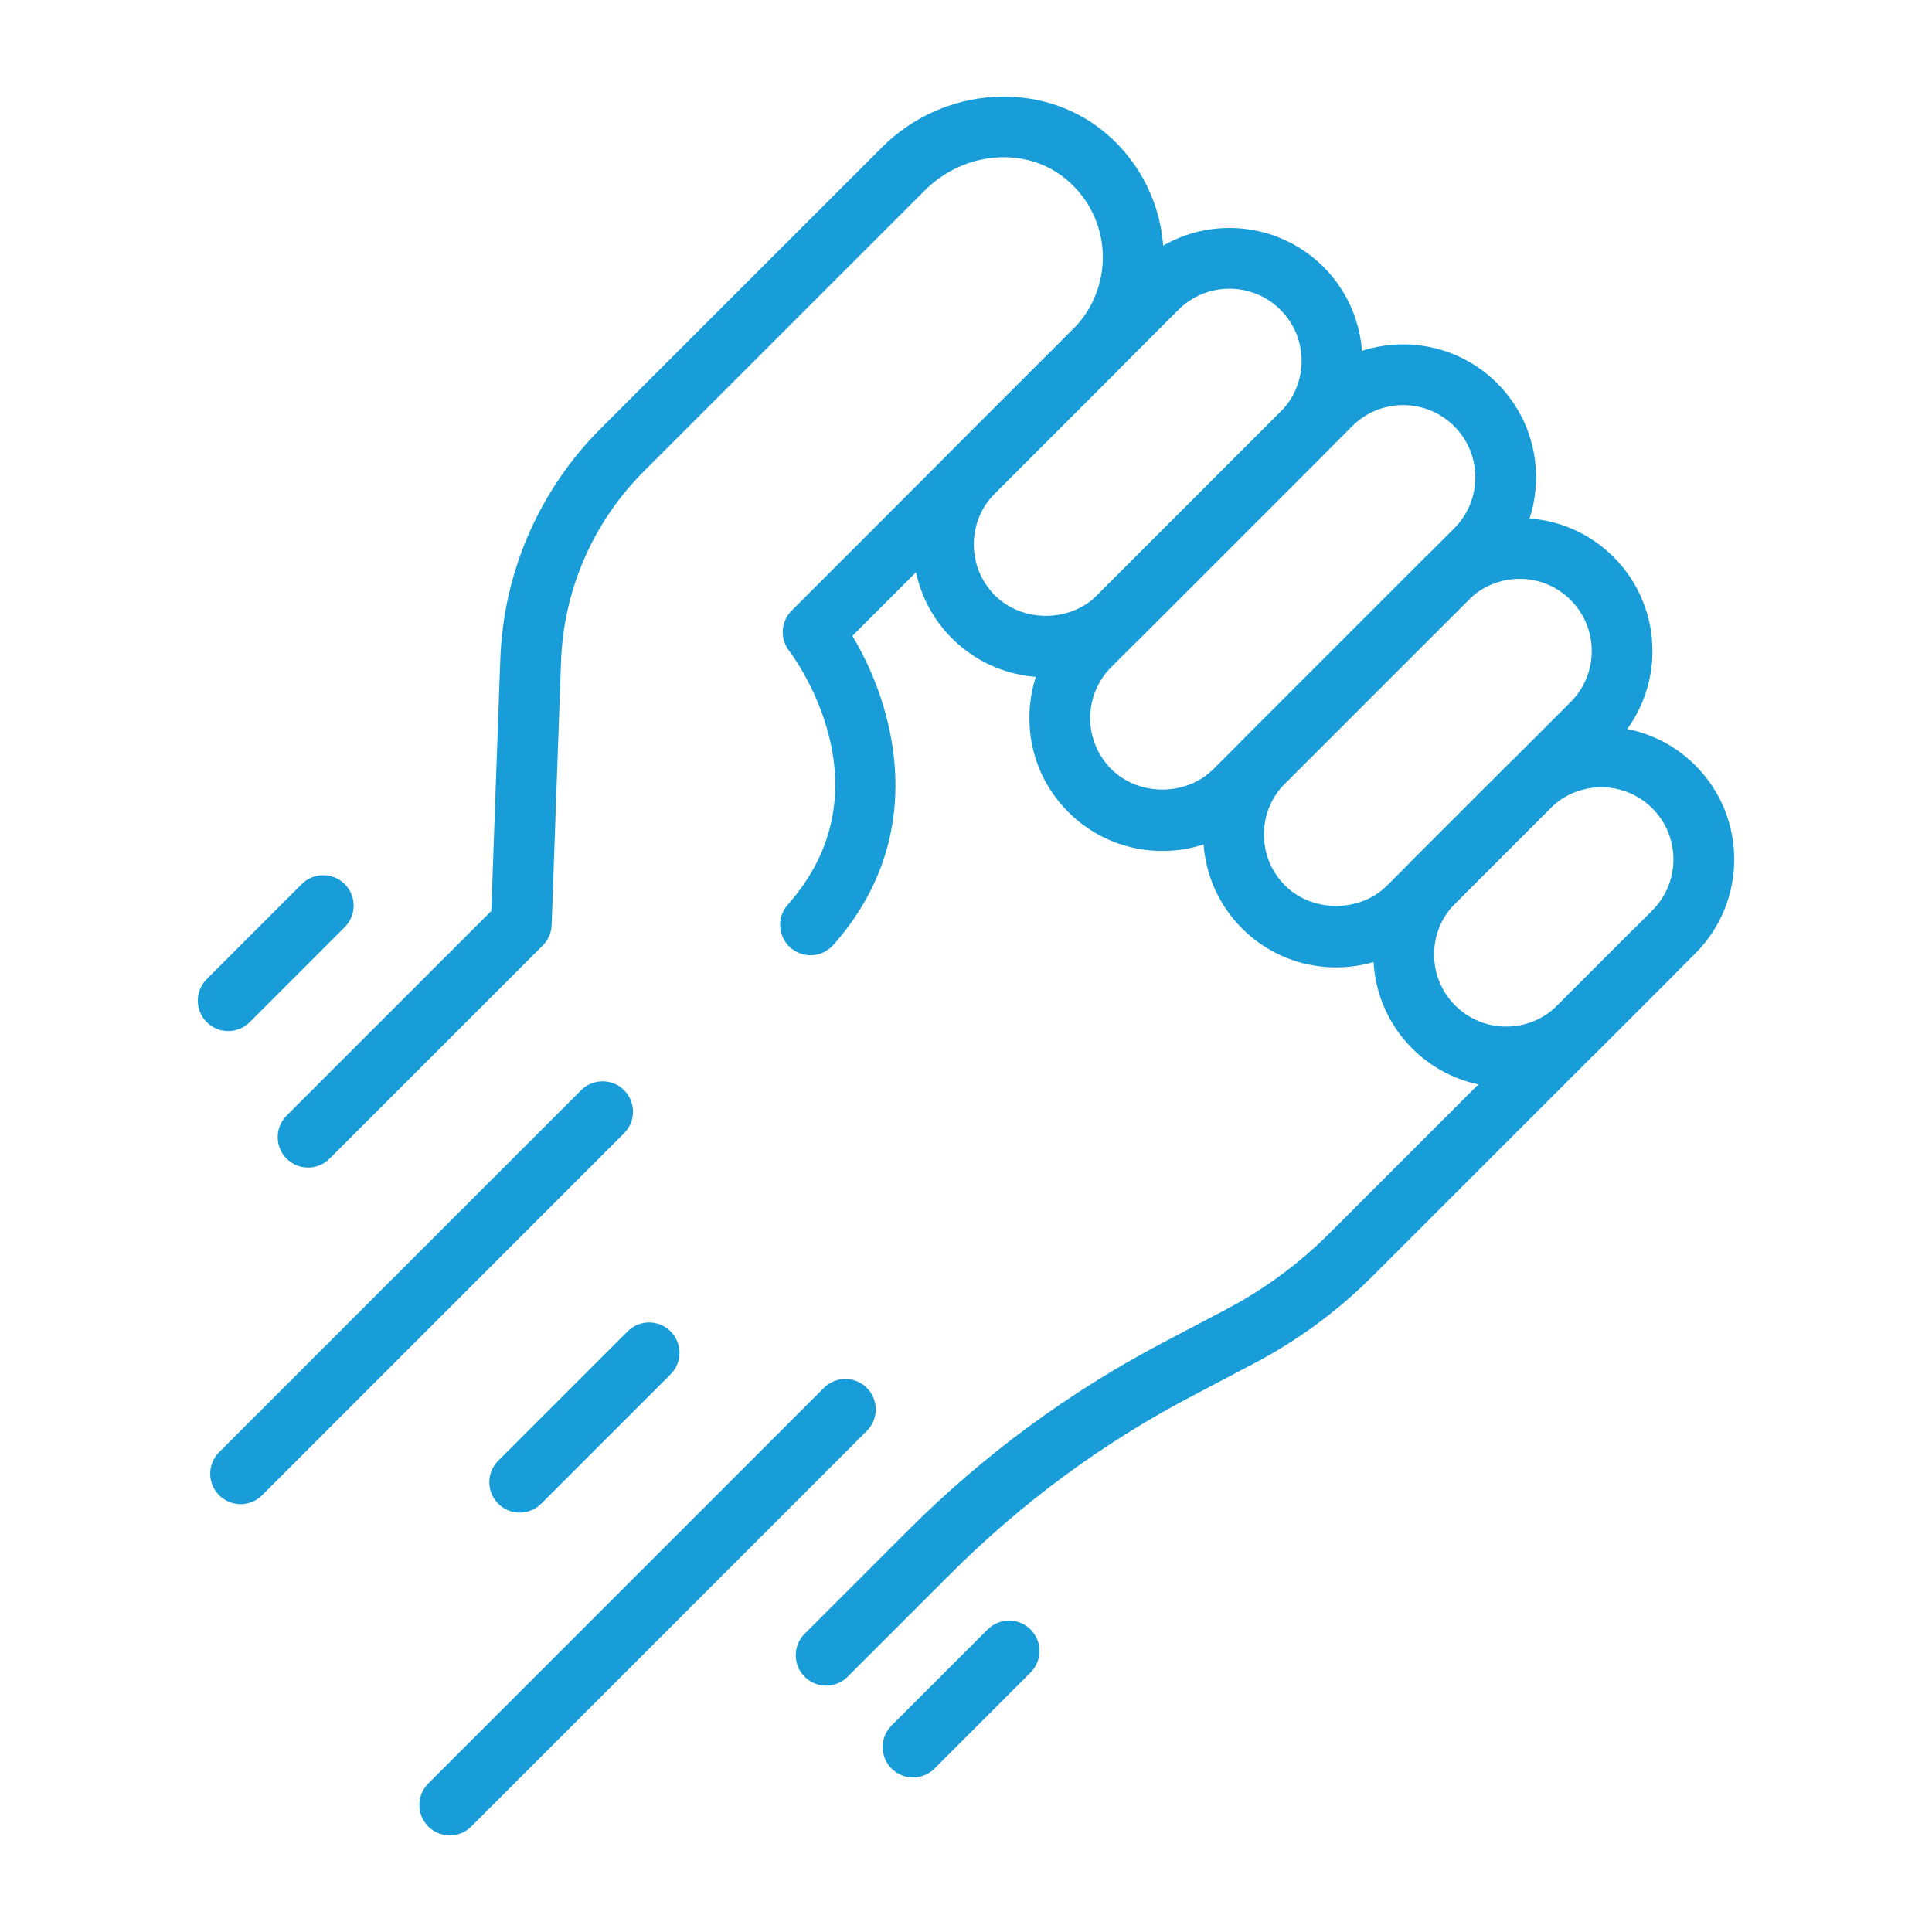 <svg width="99" height="99" viewBox="0 0 99 99" fill="none" xmlns="http://www.w3.org/2000/svg">
  <path d="M41.533 48.949C41.166 48.949 40.796 48.82 40.5 48.557C39.857 47.986 39.797 47.002 40.368 46.358C45.692 40.354 40.648 33.624 40.43 33.34C39.955 32.719 40.012 31.843 40.565 31.291L54.989 16.866C55.597 16.258 56.582 16.258 57.191 16.866C57.799 17.475 57.799 18.46 57.191 19.069L43.676 32.585C45.831 36.15 47.709 42.775 42.699 48.425C42.391 48.771 41.963 48.949 41.533 48.949Z" fill="#189DD9" />
  <path d="M42.334 86.376C41.935 86.376 41.537 86.224 41.233 85.919C40.624 85.311 40.624 84.325 41.233 83.717L46.532 78.419C50.374 74.575 54.762 71.342 59.573 68.811L62.835 67.093C64.785 66.069 66.563 64.758 68.124 63.198L83.596 47.726C84.204 47.117 85.19 47.117 85.798 47.726C86.407 48.334 86.407 49.32 85.798 49.928L70.326 65.401C68.544 67.182 66.512 68.679 64.286 69.851L61.024 71.569C56.49 73.954 52.355 76.999 48.734 80.622L43.435 85.919C43.131 86.224 42.733 86.376 42.334 86.376Z" fill="#189DD9" />
  <path d="M15.786 59.828C15.388 59.828 14.989 59.676 14.685 59.372C14.077 58.763 14.077 57.778 14.685 57.169L25.176 46.68L25.636 33.792C25.795 29.32 27.625 25.115 30.79 21.95L45.184 7.558C48.343 4.395 53.379 4.065 56.646 6.81C58.435 8.312 59.518 10.506 59.618 12.828C59.719 15.152 58.834 17.426 57.191 19.068C56.581 19.677 55.595 19.677 54.988 19.068C54.38 18.46 54.38 17.473 54.988 16.866C56.017 15.838 56.569 14.415 56.507 12.963C56.443 11.489 55.781 10.151 54.643 9.194C52.6 7.479 49.415 7.73 47.386 9.76L32.992 24.152C30.387 26.757 28.88 30.22 28.748 33.903L28.267 47.404C28.253 47.797 28.09 48.17 27.811 48.449L16.887 59.372C16.583 59.676 16.185 59.828 15.786 59.828Z" fill="#189DD9" />
  <path d="M53.598 34.704C51.854 34.704 50.109 34.04 48.781 32.711C46.124 30.055 46.124 25.731 48.781 23.076L58.181 13.675C60.837 11.018 65.158 11.016 67.817 13.675C70.473 16.331 70.473 20.654 67.817 23.31L58.416 32.711C57.087 34.04 55.342 34.704 53.598 34.704ZM62.998 14.794C62.012 14.794 61.082 15.178 60.383 15.877L50.983 25.278C50.284 25.976 49.9 26.906 49.9 27.894C49.9 28.881 50.285 29.81 50.983 30.509C52.38 31.906 54.817 31.904 56.214 30.509L65.614 21.108C66.313 20.409 66.697 19.48 66.697 18.493C66.697 17.505 66.313 16.575 65.614 15.877C64.916 15.178 63.986 14.794 62.998 14.794Z" fill="#189DD9" />
  <path d="M59.562 43.606C57.816 43.606 56.072 42.942 54.744 41.613C53.456 40.327 52.748 38.616 52.748 36.796C52.748 34.975 53.456 33.265 54.744 31.977L67.083 19.639C69.74 16.979 74.064 16.984 76.719 19.639C79.375 22.295 79.375 26.619 76.719 29.275L64.379 41.613C63.052 42.942 61.306 43.606 59.562 43.606ZM71.9 20.759C70.913 20.759 69.984 21.143 69.285 21.842L56.946 34.18C56.248 34.878 55.863 35.808 55.863 36.796C55.863 37.784 56.248 38.712 56.946 39.411C58.342 40.808 60.78 40.809 62.177 39.411L74.516 27.073C75.215 26.374 75.599 25.445 75.599 24.458C75.599 23.47 75.215 22.54 74.516 21.842C73.818 21.143 72.888 20.759 71.9 20.759Z" fill="#189DD9" />
  <path d="M68.464 49.571C66.721 49.571 64.976 48.906 63.647 47.578C60.991 44.922 60.991 40.598 63.647 37.942L73.048 28.541C75.704 25.885 80.025 25.883 82.683 28.541C85.34 31.197 85.34 35.521 82.683 38.177L73.283 47.578C71.954 48.906 70.209 49.571 68.464 49.571ZM77.865 29.661C76.878 29.661 75.948 30.045 75.25 30.744L65.849 40.145C65.151 40.843 64.766 41.773 64.766 42.761C64.766 43.748 65.151 44.677 65.849 45.376C67.247 46.772 69.683 46.771 71.08 45.376L80.481 35.975C81.179 35.276 81.564 34.347 81.564 33.36C81.564 32.372 81.179 31.442 80.481 30.744C79.782 30.045 78.853 29.661 77.865 29.661Z" fill="#189DD9" />
  <path d="M77.182 55.719C75.439 55.719 73.694 55.055 72.365 53.726C69.709 51.07 69.709 46.747 72.365 44.09L77.236 39.22C79.892 36.563 84.213 36.561 86.872 39.22C89.528 41.876 89.528 46.199 86.872 48.855L82.001 53.726C80.672 55.055 78.927 55.719 77.182 55.719ZM82.054 40.34C81.106 40.34 80.16 40.702 79.438 41.422L74.568 46.293C73.126 47.735 73.126 50.082 74.568 51.524C76.011 52.964 78.355 52.963 79.799 51.524L84.669 46.653C86.111 45.211 86.111 42.864 84.669 41.422C83.948 40.702 83.001 40.34 82.054 40.34Z" fill="#189DD9" />
  <path d="M23.047 94.05C22.648 94.05 22.25 93.898 21.945 93.594C21.337 92.985 21.337 92 21.945 91.391L42.217 71.12C42.826 70.511 43.811 70.511 44.419 71.12C45.028 71.728 45.028 72.714 44.419 73.322L24.148 93.594C23.844 93.898 23.446 94.05 23.047 94.05Z" fill="#189DD9" />
  <path d="M26.631 77.509C26.232 77.509 25.834 77.357 25.53 77.053C24.922 76.444 24.922 75.459 25.53 74.85L32.16 68.222C32.769 67.613 33.754 67.613 34.363 68.222C34.971 68.83 34.971 69.815 34.363 70.424L27.733 77.053C27.428 77.357 27.031 77.509 26.631 77.509Z" fill="#189DD9" />
  <path d="M12.329 77.075C11.931 77.075 11.533 76.923 11.228 76.618C10.62 76.01 10.62 75.024 11.228 74.416L29.778 55.865C30.387 55.257 31.372 55.257 31.98 55.865C32.589 56.473 32.589 57.459 31.98 58.068L13.431 76.618C13.126 76.923 12.728 77.075 12.329 77.075Z" fill="#189DD9" />
  <path d="M11.694 52.833C11.295 52.833 10.897 52.681 10.592 52.377C9.984 51.768 9.984 50.782 10.592 50.174L15.462 45.304C16.071 44.696 17.056 44.696 17.665 45.304C18.273 45.913 18.273 46.898 17.665 47.507L12.795 52.377C12.491 52.681 12.092 52.833 11.694 52.833Z" fill="#189DD9" />
  <path d="M46.785 91.081C46.386 91.081 45.988 90.929 45.684 90.625C45.075 90.016 45.075 89.031 45.684 88.422L50.607 83.499C51.215 82.891 52.201 82.891 52.809 83.499C53.418 84.108 53.418 85.093 52.809 85.701L47.886 90.625C47.582 90.929 47.184 91.081 46.785 91.081Z" fill="#189DD9" />
</svg>